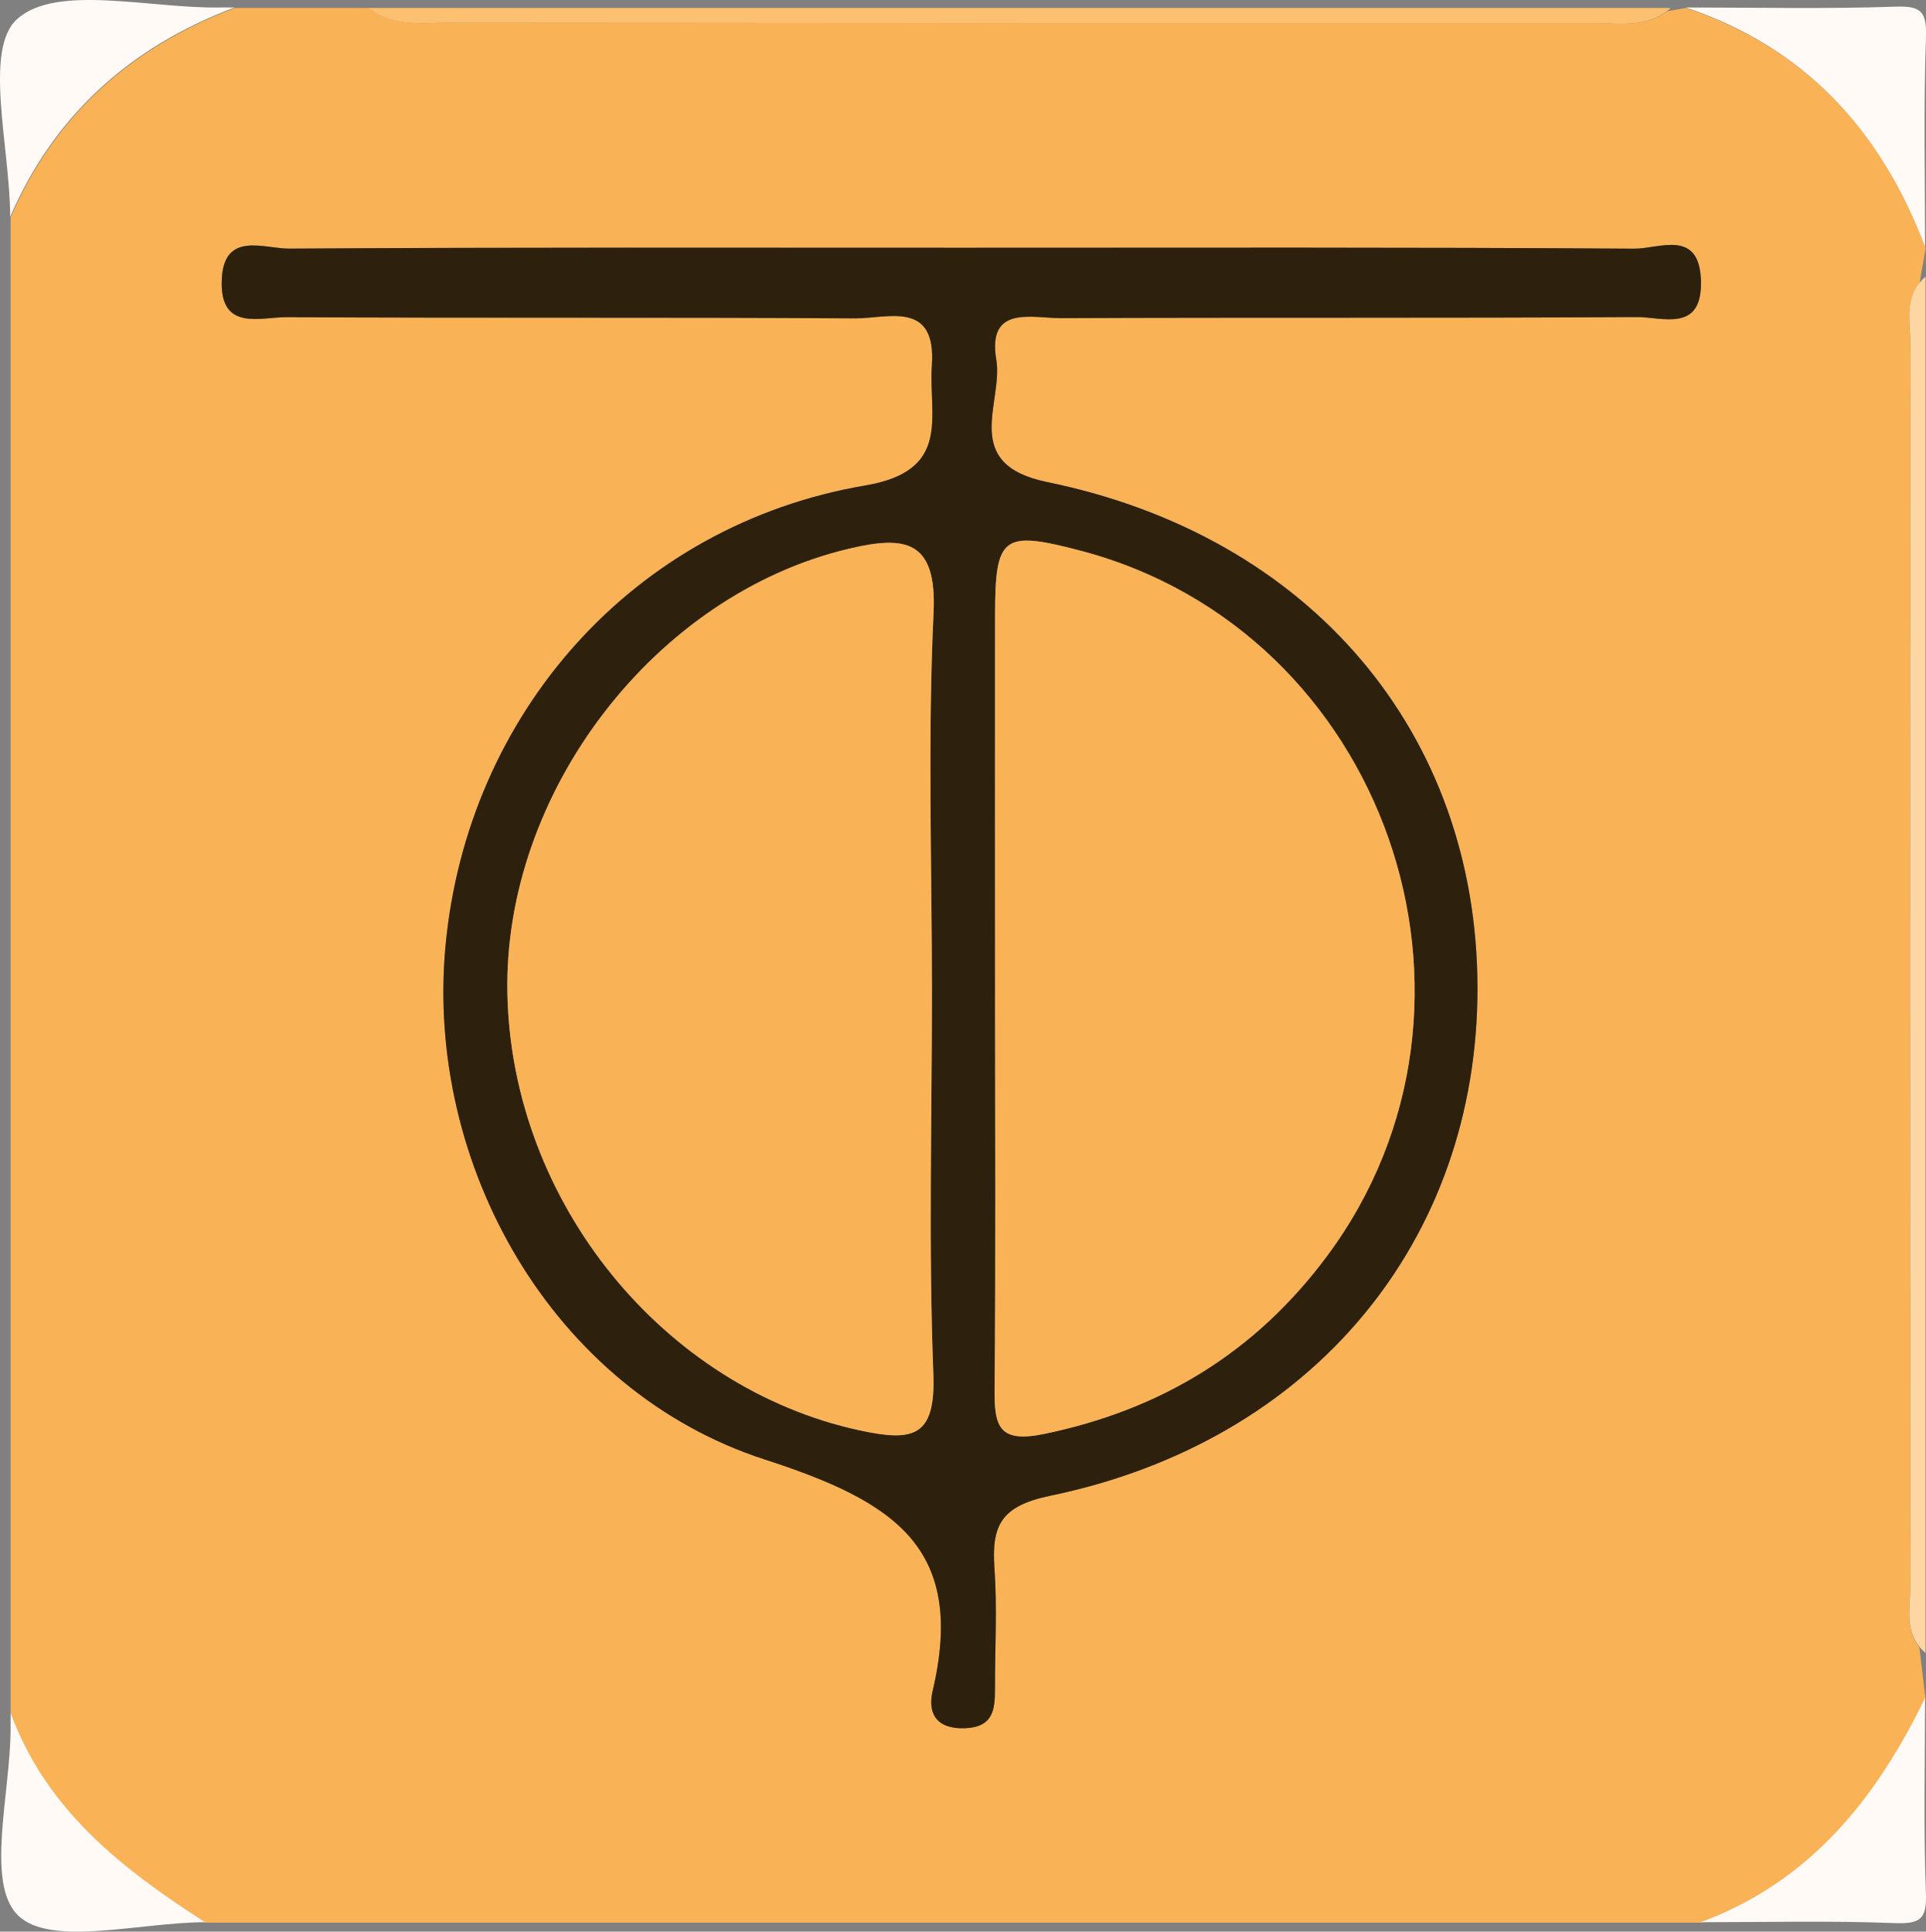 <svg id="Layer_1" data-name="Layer 1" xmlns="http://www.w3.org/2000/svg" viewBox="0 0 1373.9 1378.03"><rect x="0" y="0" width="1373.9" height="1378.03" fill="#808080" stroke="none"/><defs><style>.cls-1{fill:#fab256;}.cls-2{fill:#fffaf5;}.cls-3{fill:#fed6a3;}.cls-4{fill:#fdbf70;}.cls-5{fill:#2d200c;}</style></defs><title>zerotier</title><path class="cls-1" d="M1216.92,1377H149.73C90.67,1339.1,36.31,1296.83,11,1227.59V160.41C42.58,87.27,97.25,38.87,171.08,11h96c16.8,13.88,37,10.61,56.28,10.62q408.09.39,816.18.27c18.1,0,37.26,3.5,53.2-8.58L1206.14,11c85.57,28.53,139.8,88.39,171,171.24l-4.42,25.19c-10.94,13.29-6.42,30.17-6.43,45.43q-.52,441.18,0,882.36c0,15.18-4.46,32,6.27,45.24l4.41,36.5C1342.22,1288.86,1294.86,1348.22,1216.92,1377ZM689.58,182.1c-160,0-319.94-.4-479.91.57-17.94.11-47.18-13.08-48.08,23.25-.89,35.9,27.74,25.54,46.46,25.64,135.09.77,270.18,0,405.26.86,23.32.15,58.17-13.25,54.87,33.56-2.53,35.85,14.66,75.13-47.42,85.66-165.29,28-284.23,162.92-299.55,328.89-14.34,155.32,75.73,316.78,227.82,366,92.07,29.81,143.85,62.65,119.69,165.22-3.64,15.45,2.4,27.12,22.72,26.49,20.82-.66,21.78-13.55,21.75-28.69-.06-28.44,1.61-57-.37-85.29-2.14-30.58,4.43-44.58,39.92-51.92,187-38.7,305.08-181.92,304.63-362.84C1056.92,528.93,939,387.91,750.46,349.26c-62.31-12.78-31.18-56.49-36.35-87.33-6.58-39.29,25.66-29.55,46.35-29.64,136.86-.59,273.73.07,410.59-.77,18.28-.11,46.63,11.39,45.74-25.65-.9-37.6-30-23-47.3-23.12C1009.53,181.65,849.55,182.1,689.58,182.1Z" transform="translate(-3.43 -5.34)"/><path class="cls-2" d="M1376.67,181.42c-31.25-82.58-85.4-142.26-170.75-170.75,49.8,0,99.65,1.13,149.39-.58,18.61-.65,22.59,3.34,22,22C1375.54,81.78,1376.67,131.62,1376.67,181.42Z" transform="translate(-3.43 -5.34)"/><path class="cls-3" d="M1377,1184.58c-16.25-13.8-10.66-32.77-10.68-49.72q-.52-441.19,0-882.37c0-17-5.57-35.92,10.68-49.72Z" transform="translate(-3.43 -5.34)"/><path class="cls-4" d="M1195.25,11c-16.47,14.81-36.83,10.88-56,10.89q-408.09.16-816.18-.27c-19.29,0-39.48,3.26-56.27-10.62Z" transform="translate(-3.43 -5.34)"/><path class="cls-2" d="M1216.59,1376.67c77.94-28.78,125.3-88.14,160.08-160.08,0,46.25-1.19,92.54.59,138.72.71,18.62-3.33,22.66-22,22C1309.13,1375.48,1262.84,1376.67,1216.59,1376.67Z" transform="translate(-3.43 -5.34)"/><path class="cls-2" d="M170.75,10.67C96.92,38.54,42.25,86.94,10.67,160.08c0-49-19.27-119.52,5.05-141.22C43.9-6.28,110.4,11.51,160.26,10.68,163.76,10.62,167.25,10.67,170.75,10.67Z" transform="translate(-3.43 -5.34)"/><path class="cls-2" d="M11,1227.27c25.31,69.24,79.67,111.5,138.73,149.4-46.24,0-110.53,18-133.65-5.07S11,1284.18,11,1237.94Z" transform="translate(-3.43 -5.34)"/><path class="cls-5" d="M689.58,182.1c160,0,319.95-.45,479.91.65,17.32.11,46.4-14.48,47.3,23.12.89,37-27.46,25.54-45.74,25.65-136.86.84-273.73.18-410.59.77-20.69.09-52.93-9.65-46.35,29.64,5.17,30.84-26,74.55,36.35,87.33C939,387.91,1056.92,528.93,1057.37,709.54c.45,180.92-117.61,324.14-304.63,362.84-35.49,7.34-42.06,21.34-39.92,51.92,2,28.3.31,56.85.37,85.29,0,15.14-.93,28-21.75,28.69-20.32.63-26.36-11-22.72-26.49,24.16-102.57-27.62-135.41-119.69-165.22-152.09-49.26-242.16-210.72-227.82-366,15.32-166,134.26-300.85,299.55-328.89,62.08-10.53,44.89-49.81,47.42-85.66,3.3-46.81-31.55-33.41-54.87-33.56-135.08-.89-270.17-.09-405.26-.86-18.72-.1-47.35,10.26-46.46-25.64.9-36.33,30.14-23.14,48.08-23.25C369.64,181.7,529.61,182.1,689.58,182.1ZM668.22,713.83c0-90.52-3.09-181.18,1.18-271.5,2.48-52.45-21.11-54.78-60-45.63-138.5,32.54-247.13,173.88-244,317.91,3.27,148.68,111.45,281,251.45,311.2,37.93,8.18,54.16,4.92,52.4-40.47C665.75,895,668.22,804.34,668.22,713.83Zm45,1.34c0,94,.53,188-.34,282-.24,26.5,3.72,37.73,35.57,31.11,83.77-17.42,150.78-58.52,201.69-127,134.13-180.53,41.35-446-176-503.09-55.42-14.55-60.82-10.65-60.92,45.58Q713.07,579.48,713.27,715.17Z" transform="translate(-3.43 -5.34)"/><path class="cls-1" d="M668.22,713.83c0,90.51-2.47,181.13,1,271.51,1.76,45.39-14.47,48.65-52.4,40.47-140-30.21-248.18-162.52-251.45-311.2-3.18-144,105.45-285.37,244-317.91,38.94-9.15,62.53-6.82,60,45.63C665.13,532.65,668.22,623.31,668.22,713.83Z" transform="translate(-3.43 -5.34)"/><path class="cls-1" d="M713.26,715.17q0-135.69,0-271.4c.1-56.23,5.5-60.13,60.92-45.58,217.33,57.05,310.11,322.56,176,503.09-50.91,68.52-117.92,109.62-201.69,127-31.85,6.62-35.81-4.61-35.57-31.11C713.8,903.21,713.27,809.19,713.26,715.17Z" transform="translate(-3.43 -5.34)"/></svg>